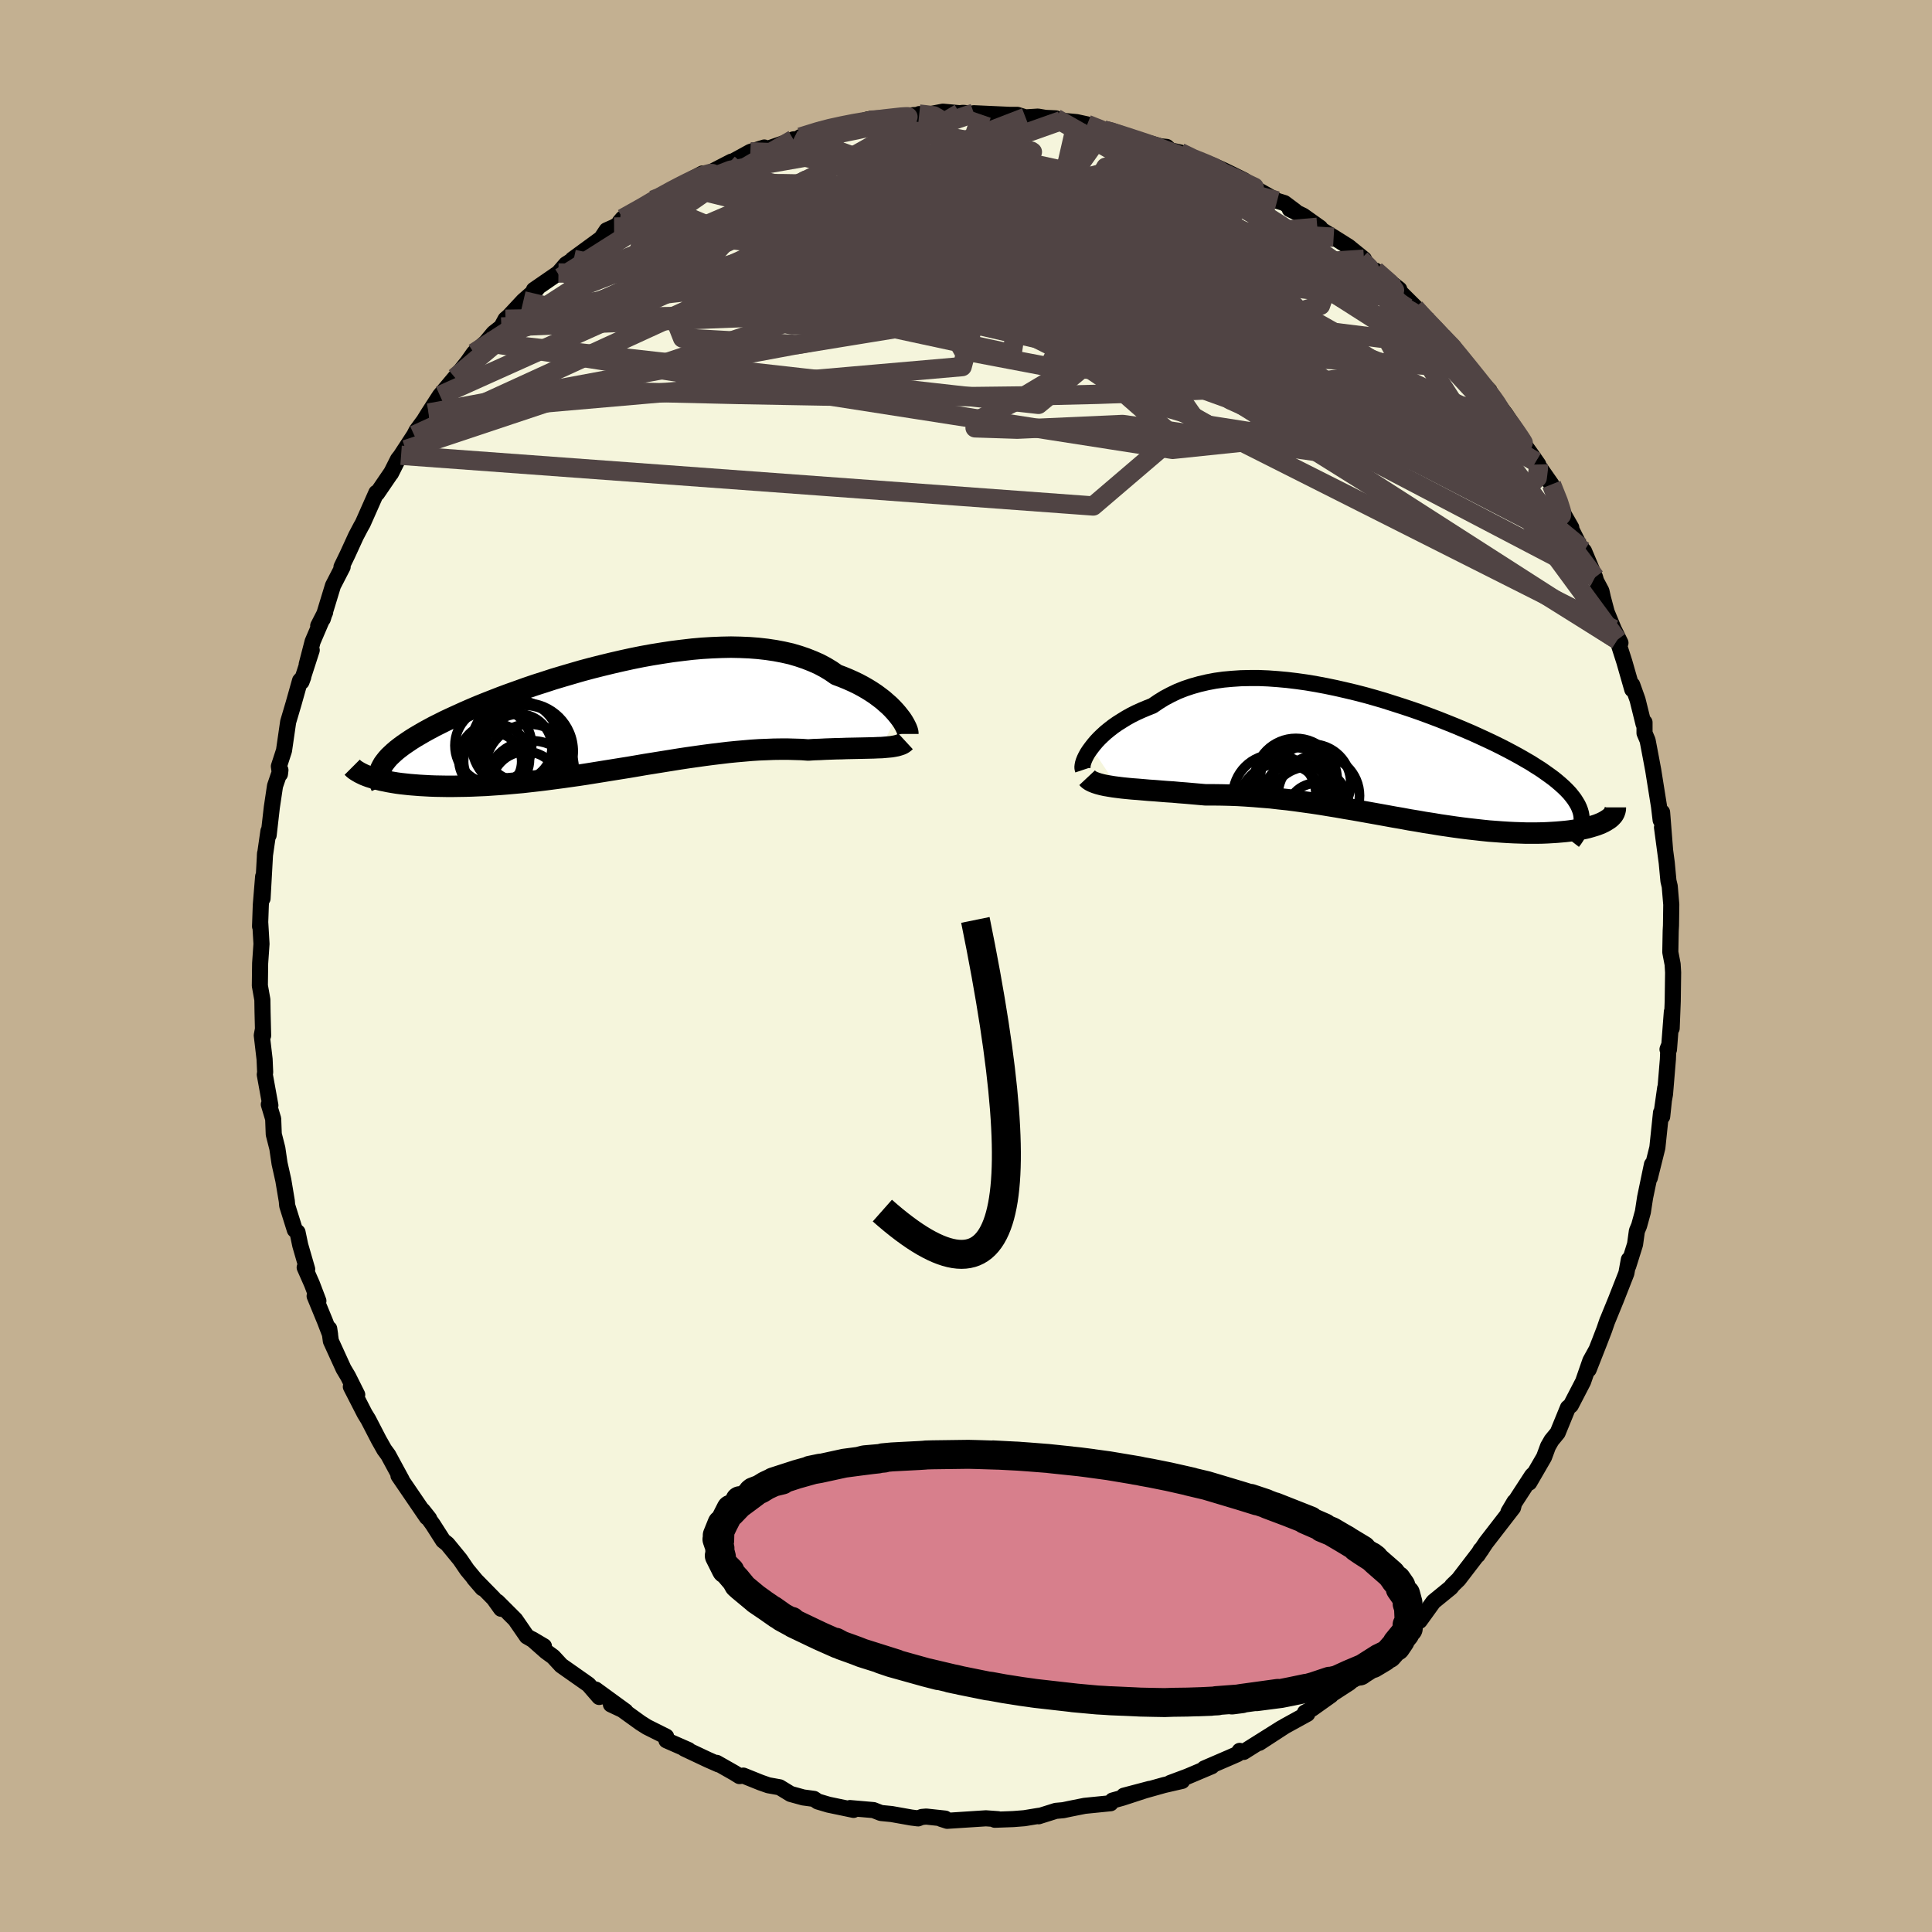 <svg viewBox="-100 -100 200 200" xmlns="http://www.w3.org/2000/svg" width="500" height="500" id="face-svg">
    <defs>
      <clipPath id="leftEyeClipPath">
        <polyline points="29.04,-0.14 28.79,-0.43 28.52,-0.72 28.23,-1.01 27.9,-1.3 27.56,-1.6 27.18,-1.89 26.79,-2.18 26.37,-2.46 25.92,-2.74 25.45,-3.01 24.96,-3.27 24.44,-3.52 23.9,-3.76 23.34,-3.99 22.75,-4.21 22.19,-4.6 21.58,-4.97 20.94,-5.31 20.26,-5.61 19.55,-5.89 18.81,-6.14 18.03,-6.37 17.23,-6.55 16.39,-6.71 15.52,-6.84 14.63,-6.94 13.72,-7.01 12.78,-7.05 11.82,-7.07 10.84,-7.05 9.85,-7.01 8.84,-6.95 7.82,-6.86 6.79,-6.74 5.75,-6.61 4.7,-6.45 3.65,-6.28 2.6,-6.09 1.56,-5.88 0.51,-5.65 -0.53,-5.41 -1.56,-5.16 -2.59,-4.9 -3.6,-4.63 -4.6,-4.34 -5.59,-4.05 -6.56,-3.76 -7.51,-3.45 -8.45,-3.15 -9.36,-2.84 -10.25,-2.52 -11.12,-2.21 -11.96,-1.9 -12.78,-1.58 -13.57,-1.27 -14.34,-0.96 -15.07,-0.65 -15.78,-0.34 -16.46,-0.03 -17.12,0.27 -17.74,0.56 -18.34,0.86 -18.9,1.14 -19.44,1.43 -19.95,1.71 -20.43,1.99 -20.89,2.26 -21.32,2.53 -21.72,2.8 -22.1,3.06 -22.45,3.32 -22.77,3.57 -23.06,3.82 -23.33,4.07 -23.58,4.31 -23.79,4.55 -23.98,4.79 -24.15,5.02 -24.28,5.25 -25.34,6.44 -25.04,6.53 -24.71,6.62 -24.36,6.71 -24,6.78 -23.62,6.86 -23.21,6.93 -22.79,7 -22.35,7.06 -21.89,7.11 -21.42,7.16 -20.92,7.2 -20.41,7.24 -19.88,7.27 -19.33,7.3 -18.77,7.32 -18.18,7.33 -17.58,7.34 -16.96,7.34 -16.32,7.33 -15.65,7.32 -14.98,7.3 -14.28,7.27 -13.57,7.24 -12.84,7.19 -12.09,7.14 -11.34,7.08 -10.56,7.01 -9.78,6.94 -8.98,6.85 -8.17,6.76 -7.35,6.66 -6.52,6.55 -5.68,6.44 -4.83,6.32 -3.98,6.2 -3.12,6.07 -2.25,5.93 -1.38,5.79 -0.51,5.65 0.36,5.51 1.24,5.37 2.12,5.22 2.99,5.07 3.87,4.93 4.74,4.79 5.61,4.65 6.48,4.51 7.34,4.38 8.19,4.26 9.04,4.14 9.88,4.03 10.71,3.93 11.54,3.83 12.35,3.75 13.15,3.68 13.95,3.61 14.73,3.56 15.5,3.53 16.25,3.5 16.99,3.49 17.72,3.49 18.43,3.51 19.13,3.53 19.81,3.58 20.42,3.54 21.02,3.52 21.6,3.49 22.17,3.47 22.73,3.45 23.27,3.44 23.8,3.42 24.31,3.41 24.81,3.4 25.29,3.39 25.75,3.38 26.19,3.37 26.61,3.36 27.02,3.34 27.4,3.33" />
      </clipPath>
      <clipPath id="rightEyeClipPath">
        <polyline points="-30.63,-1.01 -30.39,-1.32 -30.12,-1.64 -29.82,-1.96 -29.5,-2.27 -29.15,-2.59 -28.77,-2.9 -28.37,-3.21 -27.94,-3.51 -27.48,-3.8 -27.01,-4.09 -26.51,-4.37 -25.99,-4.63 -25.44,-4.88 -24.87,-5.12 -24.29,-5.35 -23.69,-5.76 -23.06,-6.15 -22.4,-6.5 -21.71,-6.83 -20.98,-7.12 -20.23,-7.37 -19.45,-7.59 -18.64,-7.78 -17.8,-7.94 -16.94,-8.06 -16.05,-8.14 -15.15,-8.2 -14.22,-8.22 -13.28,-8.22 -12.32,-8.18 -11.35,-8.11 -10.36,-8.02 -9.37,-7.9 -8.37,-7.76 -7.36,-7.59 -6.35,-7.4 -5.34,-7.19 -4.33,-6.96 -3.32,-6.72 -2.31,-6.46 -1.31,-6.18 -0.32,-5.89 0.65,-5.58 1.62,-5.27 2.58,-4.95 3.52,-4.62 4.44,-4.28 5.34,-3.94 6.22,-3.59 7.09,-3.24 7.92,-2.89 8.74,-2.54 9.53,-2.18 10.29,-1.83 11.03,-1.48 11.74,-1.13 12.42,-0.78 13.08,-0.43 13.7,-0.09 14.29,0.25 14.86,0.58 15.39,0.92 15.9,1.24 16.37,1.57 16.82,1.89 17.24,2.2 17.63,2.52 17.99,2.83 18.32,3.13 18.63,3.44 18.91,3.74 19.15,4.04 19.37,4.33 19.56,4.63 19.73,4.92 19.86,5.2 19.97,5.49 20.05,5.77 20.1,6.05 22.78,6.46 22.59,6.58 22.39,6.69 22.16,6.8 21.92,6.9 21.66,7 21.37,7.09 21.07,7.18 20.75,7.27 20.41,7.35 20.06,7.42 19.68,7.49 19.29,7.55 18.88,7.61 18.45,7.66 18.01,7.7 17.54,7.74 17.06,7.77 16.55,7.8 16.03,7.82 15.49,7.83 14.93,7.83 14.35,7.83 13.76,7.81 13.15,7.79 12.52,7.76 11.88,7.72 11.22,7.67 10.54,7.62 9.86,7.55 9.15,7.47 8.44,7.39 7.71,7.3 6.97,7.2 6.22,7.09 5.46,6.98 4.69,6.85 3.9,6.73 3.11,6.59 2.31,6.46 1.51,6.31 0.69,6.17 -0.13,6.02 -0.96,5.87 -1.8,5.72 -2.64,5.57 -3.48,5.42 -4.33,5.28 -5.18,5.13 -6.04,4.99 -6.89,4.85 -7.75,4.72 -8.62,4.6 -9.48,4.48 -10.34,4.37 -11.2,4.28 -12.06,4.18 -12.92,4.11 -13.78,4.04 -14.63,3.98 -15.48,3.93 -16.32,3.9 -17.16,3.88 -17.99,3.87 -18.82,3.87 -19.51,3.81 -20.19,3.75 -20.87,3.69 -21.53,3.64 -22.19,3.58 -22.83,3.54 -23.46,3.49 -24.07,3.44 -24.67,3.4 -25.25,3.35 -25.82,3.3 -26.37,3.26 -26.9,3.21 -27.4,3.16 -27.88,3.1" />
      </clipPath>
      <filter id="fuzzy">
        <feTurbulence id="turbulence" baseFrequency="0.05" numOctaves="3" type="noise" result="noise" />
        <feDisplacementMap in="SourceGraphic" in2="noise" scale="2" />
      </filter>
      <linearGradient id="rainbowGradient" x1="0%" y1="0%" x2="100%" y2="0%">
        <stop offset="0%" style="stop-color: [object Object]; stop-opacity: 1" />
        <stop offset="50%" style="stop-color: [object Object]; stop-opacity: 1" />
        <stop offset="100%" style="stop-color: [object Object]; stop-opacity: 1" />
      </linearGradient>
    </defs>
    <rect x="-100" y="-100" width="100%" height="100%" fill="rgb(195, 176, 145)" />
    <polyline id="faceContour" points="73.15,-0.17 73.2,0.67 73.16,3.66 73.05,6.45 73.07,4.74 72.77,8.65 72.62,8.63 72.71,8.38 72.66,9.66 72.36,13.27 72.02,15.15 72.38,12.62 72.07,15.58 71.95,15.17 71.57,18.8 70.79,21.93 71.01,20.55 70.3,23.96 70.07,25.46 69.68,26.88 69.45,27.43 69.26,28.81 68.56,31.04 68.62,30.39 68.36,31.81 67.28,34.56 66.38,36.76 66.4,36.69 66.07,37.65 65.55,39 64.46,41.77 65.21,39.82 64.63,40.87 63.88,43.03 62.61,45.48 62.31,45.73 61.25,48.32 60.61,49.1 60.25,49.73 59.84,50.84 58.31,53.48 58.82,52.54 58.6,52.75 56.15,56.52 56.78,55.46 56.63,56.07 53.83,59.69 52.96,60.99 53.28,60.44 53.36,60.41 50.99,63.5 50.32,64.15 50.31,64.19 50.18,64.35 48.39,65.81 46.96,67.79 46.67,67.86 45.64,68.89 45.2,69.77 43.47,70.71 43.36,71.15 41.26,73.05 39.5,74.31 39.7,74.2 39.28,74.47 36.46,76.3 37.78,75.5 35.84,76.88 35.09,77.28 35.33,77.42 33.02,78.69 30.36,80.42 32.7,78.87 28.74,81.36 28.33,81.25 28.11,81.58 27.22,81.97 24.67,83.07 25.44,82.84 22.91,83.91 21.14,84.57 22.37,84.36 20.5,84.79 18.22,85.43 16.34,85.89 19.03,85.18 16.18,86.11 15.17,86.39 14.97,86.67 12.28,86.94 10.73,87.25 10.07,87.39 9.3,87.46 7.52,88.02 7.56,87.97 6.04,88.22 4.89,88.31 2.98,88.38 3.32,88.32 2.06,88.23 -1.95,88.49 -2.57,88.29 -2.16,88.26 -4.12,88.05 -4.57,88.09 -4.96,88.24 -5.67,88.15 -7.7,87.79 -8.81,87.68 -9.58,87.38 -12.01,87.17 -11.64,87.36 -14.23,86.82 -15.34,86.49 -15.74,86.22 -16.85,86.07 -18.16,85.71 -19.29,85.02 -20.46,84.81 -21.26,84.53 -23.05,83.81 -23.45,83.86 -23.98,83.53 -25.81,82.49 -25.62,82.65 -26.71,82.17 -29.15,81.02 -28.73,81.16 -31.01,80.16 -31.04,79.77 -33.02,78.78 -33.7,78.35 -36.32,76.46 -36.76,76.44 -35.25,77.15 -38.34,74.9 -37.97,75.67 -39.08,74.39 -41.9,72.41 -42.73,71.51 -43.47,70.97 -44.92,69.69 -43.69,70.42 -45.46,69.4 -46.66,67.66 -48.51,65.81 -48.13,66.54 -48.89,65.48 -50.93,63.4 -50.06,64.41 -51.64,62.51 -52.37,61.44 -53.68,59.84 -54.13,59.48 -55.19,57.82 -56.24,56.36 -55.57,57.21 -55.81,57.07 -58.75,52.76 -58.41,53.2 -58.9,52.3 -59.81,50.62 -60.22,50.06 -60.79,49.05 -61.87,46.96 -62.25,46.34 -63.68,43.55 -63.02,44.38 -63.97,42.48 -64.44,41.69 -65.75,38.82 -65.92,37.55 -65.83,38.15 -66.36,36.77 -67.43,34.17 -67.04,34.67 -67.71,32.91 -68.46,31.21 -68.2,31.39 -68.92,28.9 -69.2,27.56 -69.48,27.32 -70.27,24.8 -70.31,24.33 -70.67,22.18 -71.06,20.44 -71.29,18.87 -71.66,17.42 -71.72,15.83 -72.17,14.33 -72.01,14.43 -72.59,11.24 -72.55,11 -72.61,9.65 -72.9,7.18 -72.79,6.59 -72.76,7.2 -72.82,4.78 -72.84,3.49 -73.1,2.03 -73.07,-0.28 -72.93,-2.29 -73.06,-4.48 -73.08,-4.1 -73,-6.32 -72.76,-9.26 -72.82,-8.11 -72.82,-6.99 -72.56,-11.66 -72.58,-11.41 -72.21,-13.97 -72.19,-13.55 -71.86,-16.43 -71.53,-18.64 -70.97,-20.28 -71.02,-19.87 -71.13,-20.67 -70.6,-22.3 -70.17,-25.27 -69.61,-27.16 -68.94,-29.54 -68.61,-29.9 -68.79,-29.42 -67.73,-32.7 -68.25,-31.22 -67.64,-33.58 -66.34,-36.62 -67.06,-35.22 -66.58,-35.94 -65.53,-39.38 -64.53,-41.32 -64.65,-41.31 -64.03,-42.59 -63.15,-44.51 -62.65,-45.46 -62.44,-45.83 -61.04,-48.99 -60.96,-48.93 -59.5,-51.07 -59.53,-51 -58.8,-52.45 -58.01,-53.45 -58.48,-52.87 -57.12,-54.95 -56.88,-55.42 -56.12,-56.45 -55.63,-57.24 -54.46,-59.05 -52.9,-60.91 -53.57,-60.07 -51.61,-62.51 -50.94,-63.46 -49.7,-64.56 -48.9,-65.52 -48.1,-66.15 -47.67,-66.95 -47.32,-67.25 -45.82,-68.86 -44.43,-70.08 -44.73,-69.99 -42.19,-71.74 -41.4,-72.65 -40.61,-73.15 -40.73,-73.15 -37.76,-75.32 -37.2,-76.16 -36.43,-76.5 -35.16,-77.25 -35.84,-77.03 -35.54,-77.38 -32.46,-79.05 -32.41,-79.29 -30.63,-80.15 -31.37,-79.81 -29.41,-80.74 -27.28,-82.04 -28.32,-81.49 -26.51,-82.12 -24.28,-83.27 -24.6,-83.03 -22.32,-84.28 -20.88,-84.73 -20.58,-84.58 -18.65,-85.25 -17.87,-85.57 -17.19,-85.63 -17.14,-85.81 -14.39,-86.65 -14.95,-86.6 -12.9,-87.03 -10.86,-87.34 -10.17,-87.64 -10.85,-87.4 -9.56,-87.61 -5.37,-88.09 -5.63,-87.89 -4.84,-88.19 -4.63,-88.01 -2.39,-88.44 -0.66,-88.28 -0.3,-88.32 1.61,-88.13 0.81,-88.28 4.54,-88.11 5.32,-88.11 6.16,-87.85 7.45,-87.93 8.21,-87.8 9.3,-87.75 9.86,-87.51 11.45,-87.36 12.55,-87.12 14.49,-86.46 14.27,-86.52 14.57,-86.55 16.26,-85.96 17.75,-85.54 20.15,-84.85 20.77,-84.79 21.17,-84.43 22.16,-84.22 23.26,-83.52 25.54,-82.88 26.64,-82.39 27.65,-81.9 27.87,-81.79 28.76,-81.35 29.89,-80.52 32.21,-79.21 32.96,-78.98 34.07,-78.15 33.52,-78.34 34.9,-77.67 36.66,-76.42 36.37,-76.47 38.06,-75.44 39.6,-74.47 41.2,-73.17 40.85,-73.16 42.39,-71.83 42.38,-71.99 44.85,-70.05 44.9,-69.8 46.49,-68.22 45.75,-68.73 47.45,-67.16 47.68,-66.66 48.24,-66.35 49.26,-65.15 50.5,-64.06 50.91,-63.26 51.9,-61.93 54.18,-59.57 54.18,-59.37 55.19,-57.82 55.36,-57.77 55.85,-57.13 57.14,-55.18 56.8,-55.33 58.39,-53.13 59.24,-51.92 58.97,-52.2 60.61,-49.85 61.51,-47.56 62.31,-45.86 62.66,-45.38 61.91,-46.69 63.58,-43.39 63.98,-42.95 65.12,-40.24 65.23,-39.85 65.78,-38.81 65.93,-38.13 66.33,-36.62 67.06,-34.85 67.75,-33.45 67.42,-33.77 68.15,-31.49 68.97,-28.63 68.97,-29.1 69.52,-27.56 70.14,-25.05 70.24,-25.22 70.24,-24.11 70.56,-23.35 70.9,-21.56 71.14,-20.28 71.74,-16.52 71.91,-15.1 72.06,-15.91 72.36,-12.1 72.05,-14.35 72.54,-10.69 72.71,-8.87 72.72,-8.79 72.85,-8.25 73.01,-6.36 72.98,-4.19 72.95,-3.63 72.91,-1.43 73.15,-0.17 73.2,0.67" fill="rgb(245, 245, 220)" stroke="black" stroke-width="1.667" stroke-linejoin="round" filter="url(#fuzzy)" />
    <g transform="translate(43.61 -21.59)">
      <polyline id="rightCountour" points="-30.63,-1.01 -30.39,-1.32 -30.12,-1.64 -29.82,-1.96 -29.5,-2.27 -29.15,-2.59 -28.77,-2.9 -28.37,-3.21 -27.94,-3.51 -27.48,-3.8 -27.01,-4.09 -26.51,-4.37 -25.99,-4.63 -25.44,-4.88 -24.87,-5.12 -24.29,-5.35 -23.69,-5.76 -23.06,-6.15 -22.4,-6.5 -21.71,-6.83 -20.98,-7.12 -20.23,-7.37 -19.45,-7.59 -18.64,-7.78 -17.8,-7.94 -16.94,-8.06 -16.05,-8.14 -15.15,-8.2 -14.22,-8.22 -13.28,-8.22 -12.32,-8.18 -11.35,-8.11 -10.36,-8.02 -9.37,-7.9 -8.37,-7.76 -7.36,-7.59 -6.35,-7.4 -5.34,-7.19 -4.33,-6.96 -3.32,-6.72 -2.31,-6.46 -1.31,-6.18 -0.32,-5.89 0.65,-5.58 1.62,-5.27 2.58,-4.95 3.52,-4.62 4.44,-4.28 5.34,-3.94 6.22,-3.59 7.09,-3.24 7.92,-2.89 8.74,-2.54 9.53,-2.18 10.29,-1.83 11.03,-1.48 11.74,-1.13 12.42,-0.78 13.08,-0.43 13.7,-0.09 14.29,0.25 14.86,0.58 15.39,0.92 15.9,1.24 16.37,1.57 16.82,1.89 17.24,2.2 17.63,2.52 17.99,2.83 18.32,3.13 18.63,3.44 18.91,3.74 19.15,4.04 19.37,4.33 19.56,4.63 19.73,4.92 19.86,5.2 19.97,5.49 20.05,5.77 20.1,6.05 22.78,6.46 22.59,6.58 22.39,6.69 22.16,6.8 21.92,6.9 21.66,7 21.37,7.09 21.07,7.18 20.75,7.27 20.41,7.35 20.06,7.42 19.68,7.49 19.29,7.55 18.88,7.61 18.45,7.66 18.01,7.7 17.54,7.74 17.06,7.77 16.55,7.8 16.03,7.82 15.49,7.83 14.93,7.83 14.35,7.83 13.76,7.81 13.15,7.79 12.52,7.76 11.88,7.72 11.22,7.67 10.54,7.62 9.86,7.55 9.15,7.47 8.44,7.39 7.71,7.3 6.97,7.2 6.22,7.09 5.46,6.98 4.69,6.85 3.9,6.73 3.11,6.59 2.31,6.46 1.51,6.31 0.69,6.17 -0.13,6.02 -0.96,5.87 -1.8,5.72 -2.64,5.57 -3.48,5.42 -4.33,5.28 -5.18,5.13 -6.04,4.99 -6.89,4.85 -7.75,4.72 -8.62,4.6 -9.48,4.48 -10.34,4.37 -11.2,4.28 -12.06,4.18 -12.92,4.11 -13.78,4.04 -14.63,3.98 -15.48,3.93 -16.32,3.9 -17.16,3.88 -17.99,3.87 -18.82,3.87 -19.51,3.81 -20.19,3.75 -20.87,3.69 -21.53,3.64 -22.19,3.58 -22.83,3.54 -23.46,3.49 -24.07,3.44 -24.67,3.4 -25.25,3.35 -25.82,3.3 -26.37,3.26 -26.9,3.21 -27.4,3.16 -27.88,3.1" fill="white" stroke="white" stroke-width="0" stroke-linejoin="round" filter="url(#fuzzy)" />
    </g>
    <g transform="translate(-36.15 -25.94)">
      <polyline id="leftCountour" points="29.04,-0.14 28.79,-0.43 28.52,-0.72 28.23,-1.01 27.9,-1.3 27.56,-1.6 27.18,-1.89 26.79,-2.18 26.37,-2.46 25.92,-2.74 25.45,-3.01 24.96,-3.27 24.44,-3.52 23.9,-3.76 23.34,-3.99 22.75,-4.21 22.19,-4.6 21.58,-4.97 20.94,-5.31 20.26,-5.61 19.55,-5.89 18.81,-6.14 18.03,-6.37 17.23,-6.55 16.39,-6.71 15.52,-6.84 14.63,-6.94 13.72,-7.01 12.78,-7.05 11.82,-7.07 10.84,-7.05 9.85,-7.01 8.84,-6.95 7.82,-6.86 6.79,-6.74 5.75,-6.61 4.7,-6.45 3.65,-6.28 2.6,-6.09 1.56,-5.88 0.51,-5.65 -0.53,-5.41 -1.56,-5.16 -2.59,-4.9 -3.6,-4.63 -4.6,-4.34 -5.59,-4.05 -6.56,-3.76 -7.51,-3.45 -8.45,-3.15 -9.36,-2.84 -10.25,-2.52 -11.12,-2.21 -11.96,-1.9 -12.78,-1.58 -13.57,-1.27 -14.34,-0.96 -15.07,-0.65 -15.78,-0.34 -16.46,-0.03 -17.12,0.27 -17.74,0.56 -18.34,0.86 -18.9,1.14 -19.44,1.43 -19.95,1.71 -20.43,1.99 -20.89,2.26 -21.32,2.53 -21.72,2.8 -22.1,3.06 -22.45,3.32 -22.77,3.57 -23.06,3.82 -23.33,4.07 -23.58,4.31 -23.79,4.55 -23.98,4.79 -24.15,5.02 -24.28,5.25 -25.34,6.44 -25.04,6.53 -24.71,6.62 -24.36,6.71 -24,6.78 -23.62,6.86 -23.21,6.93 -22.79,7 -22.35,7.06 -21.89,7.11 -21.42,7.16 -20.92,7.2 -20.41,7.24 -19.88,7.27 -19.33,7.3 -18.77,7.32 -18.18,7.33 -17.58,7.34 -16.96,7.34 -16.32,7.33 -15.65,7.32 -14.98,7.3 -14.28,7.27 -13.57,7.24 -12.84,7.19 -12.09,7.14 -11.34,7.08 -10.56,7.01 -9.78,6.94 -8.98,6.85 -8.17,6.76 -7.35,6.66 -6.52,6.55 -5.68,6.44 -4.83,6.32 -3.98,6.2 -3.12,6.07 -2.25,5.93 -1.38,5.79 -0.51,5.65 0.36,5.51 1.24,5.37 2.12,5.22 2.99,5.07 3.87,4.93 4.74,4.79 5.61,4.65 6.48,4.51 7.34,4.38 8.19,4.26 9.04,4.14 9.88,4.03 10.71,3.93 11.54,3.83 12.35,3.75 13.15,3.68 13.95,3.61 14.73,3.56 15.5,3.53 16.25,3.5 16.99,3.49 17.72,3.49 18.43,3.51 19.13,3.53 19.81,3.58 20.42,3.54 21.02,3.52 21.6,3.49 22.17,3.47 22.73,3.45 23.27,3.44 23.8,3.42 24.31,3.41 24.81,3.4 25.29,3.39 25.75,3.38 26.19,3.37 26.61,3.36 27.02,3.34 27.4,3.33" fill="white" stroke="white" stroke-width="0" stroke-linejoin="round" filter="url(#fuzzy)" />
    </g>
    <g transform="translate(43.61 -21.59)">
      <polyline id="rightUpper" points="-31.5,1.29 -31.54,1.17 -31.56,1.02 -31.54,0.83 -31.5,0.62 -31.43,0.39 -31.33,0.14 -31.2,-0.13 -31.04,-0.42 -30.85,-0.71 -30.63,-1.01 -30.39,-1.32 -30.12,-1.64 -29.82,-1.96 -29.5,-2.27 -29.15,-2.59 -28.77,-2.9 -28.37,-3.21 -27.94,-3.51 -27.48,-3.8 -27.01,-4.09 -26.51,-4.37 -25.99,-4.63 -25.44,-4.88 -24.87,-5.12 -24.29,-5.35 -23.69,-5.76 -23.06,-6.15 -22.4,-6.5 -21.71,-6.83 -20.98,-7.12 -20.23,-7.37 -19.45,-7.59 -18.64,-7.78 -17.8,-7.94 -16.94,-8.06 -16.05,-8.14 -15.15,-8.2 -14.22,-8.22 -13.28,-8.22 -12.32,-8.18 -11.35,-8.11 -10.36,-8.02 -9.37,-7.9 -8.37,-7.76 -7.36,-7.59 -6.35,-7.4 -5.34,-7.19 -4.33,-6.96 -3.32,-6.72 -2.31,-6.46 -1.31,-6.18 -0.32,-5.89 0.65,-5.58 1.62,-5.27 2.58,-4.95 3.52,-4.62 4.44,-4.28 5.34,-3.94 6.22,-3.59 7.09,-3.24 7.92,-2.89 8.74,-2.54 9.53,-2.18 10.29,-1.83 11.03,-1.48 11.74,-1.13 12.42,-0.78 13.08,-0.43 13.7,-0.09 14.29,0.25 14.86,0.58 15.39,0.92 15.9,1.24 16.37,1.57 16.82,1.89 17.24,2.2 17.63,2.52 17.99,2.83 18.32,3.13 18.63,3.44 18.91,3.74 19.15,4.04 19.37,4.33 19.56,4.63 19.73,4.92 19.86,5.2 19.97,5.49 20.05,5.77 20.1,6.05 20.12,6.33 20.12,6.6 20.09,6.88 20.03,7.15 19.95,7.42 19.84,7.69 19.71,7.96 19.56,8.22 19.38,8.49 19.18,8.75" fill="none" stroke="black" stroke-width="1.667" stroke-linejoin="round" filter="url(#fuzzy)" />
      <polyline id="rightLower" points="-31.07,2.1 -30.92,2.26 -30.72,2.4 -30.48,2.52 -30.2,2.63 -29.89,2.73 -29.55,2.82 -29.18,2.9 -28.77,2.97 -28.34,3.04 -27.88,3.1 -27.4,3.16 -26.9,3.21 -26.37,3.26 -25.82,3.3 -25.25,3.35 -24.67,3.4 -24.07,3.44 -23.46,3.49 -22.83,3.54 -22.19,3.58 -21.53,3.64 -20.87,3.69 -20.19,3.75 -19.51,3.81 -18.82,3.87 -17.99,3.87 -17.16,3.88 -16.32,3.9 -15.48,3.93 -14.63,3.98 -13.78,4.04 -12.92,4.11 -12.06,4.18 -11.2,4.28 -10.34,4.37 -9.48,4.48 -8.62,4.6 -7.75,4.72 -6.89,4.85 -6.04,4.99 -5.18,5.13 -4.33,5.28 -3.48,5.42 -2.64,5.57 -1.8,5.72 -0.96,5.87 -0.13,6.02 0.69,6.17 1.51,6.31 2.31,6.46 3.11,6.59 3.9,6.73 4.69,6.85 5.46,6.98 6.22,7.09 6.97,7.2 7.71,7.3 8.44,7.39 9.15,7.47 9.86,7.55 10.54,7.62 11.22,7.67 11.88,7.72 12.52,7.76 13.15,7.79 13.76,7.81 14.35,7.83 14.93,7.83 15.49,7.83 16.03,7.82 16.55,7.8 17.06,7.77 17.54,7.74 18.01,7.7 18.45,7.66 18.88,7.61 19.29,7.55 19.68,7.49 20.06,7.42 20.41,7.35 20.75,7.27 21.07,7.18 21.37,7.09 21.66,7 21.92,6.9 22.16,6.8 22.39,6.69 22.59,6.58 22.78,6.46 22.95,6.35 23.1,6.23 23.23,6.1 23.34,5.98 23.43,5.85 23.5,5.72 23.55,5.58 23.59,5.45 23.61,5.31 23.61,5.17" fill="none" stroke="black" stroke-width="2.222" stroke-linejoin="round" filter="url(#fuzzy)" />
      <circle r="4.146" cx="-8.106" cy="5.109" stroke="black" fill="none" stroke-width="1.0" filter="url(#fuzzy)" clip-path="url(#rightEyeClipPath)" /><circle r="3.262" cx="-9.871" cy="2.059" stroke="black" fill="none" stroke-width="1.0" filter="url(#fuzzy)" clip-path="url(#rightEyeClipPath)" /><circle r="3.536" cx="-9.281" cy="4.014" stroke="black" fill="none" stroke-width="1.0" filter="url(#fuzzy)" clip-path="url(#rightEyeClipPath)" /><circle r="4.308" cx="-11.676" cy="4.004" stroke="black" fill="none" stroke-width="1.0" filter="url(#fuzzy)" clip-path="url(#rightEyeClipPath)" /><circle r="4.046" cx="-7.821" cy="2.669" stroke="black" fill="none" stroke-width="1.0" filter="url(#fuzzy)" clip-path="url(#rightEyeClipPath)" /><circle r="3.036" cx="-7.336" cy="5.694" stroke="black" fill="none" stroke-width="1.0" filter="url(#fuzzy)" clip-path="url(#rightEyeClipPath)" /><circle r="4.354" cx="-9.551" cy="3.329" stroke="black" fill="none" stroke-width="1.0" filter="url(#fuzzy)" clip-path="url(#rightEyeClipPath)" /><circle r="4.222" cx="-7.096" cy="3.964" stroke="black" fill="none" stroke-width="1.0" filter="url(#fuzzy)" clip-path="url(#rightEyeClipPath)" /><circle r="4.508" cx="-10.951" cy="5.084" stroke="black" fill="none" stroke-width="1.0" filter="url(#fuzzy)" clip-path="url(#rightEyeClipPath)" /><circle r="4.28" cx="-9.461" cy="2.309" stroke="black" fill="none" stroke-width="1.0" filter="url(#fuzzy)" clip-path="url(#rightEyeClipPath)" />
      </g>
    <g transform="translate(-36.15 -25.94)">
      <polyline id="leftUpper" points="30.13,1.92 30.13,1.82 30.11,1.69 30.06,1.52 29.99,1.34 29.89,1.13 29.77,0.9 29.63,0.66 29.46,0.4 29.26,0.14 29.04,-0.14 28.79,-0.43 28.52,-0.72 28.23,-1.01 27.9,-1.3 27.56,-1.6 27.18,-1.89 26.79,-2.18 26.37,-2.46 25.92,-2.74 25.45,-3.01 24.96,-3.27 24.44,-3.52 23.9,-3.76 23.34,-3.99 22.75,-4.21 22.19,-4.6 21.58,-4.97 20.94,-5.31 20.26,-5.61 19.55,-5.89 18.81,-6.14 18.03,-6.37 17.23,-6.55 16.39,-6.71 15.52,-6.84 14.63,-6.94 13.72,-7.01 12.78,-7.05 11.82,-7.07 10.84,-7.05 9.85,-7.01 8.84,-6.95 7.82,-6.86 6.79,-6.74 5.75,-6.61 4.7,-6.45 3.65,-6.28 2.6,-6.09 1.56,-5.88 0.51,-5.65 -0.53,-5.41 -1.56,-5.16 -2.59,-4.9 -3.6,-4.63 -4.6,-4.34 -5.59,-4.05 -6.56,-3.76 -7.51,-3.45 -8.45,-3.15 -9.36,-2.84 -10.25,-2.52 -11.12,-2.21 -11.96,-1.9 -12.78,-1.58 -13.57,-1.27 -14.34,-0.96 -15.07,-0.65 -15.78,-0.34 -16.46,-0.03 -17.12,0.27 -17.74,0.56 -18.34,0.86 -18.9,1.14 -19.44,1.43 -19.95,1.71 -20.43,1.99 -20.89,2.26 -21.32,2.53 -21.72,2.8 -22.1,3.06 -22.45,3.32 -22.77,3.57 -23.06,3.82 -23.33,4.07 -23.58,4.31 -23.79,4.55 -23.98,4.79 -24.15,5.02 -24.28,5.25 -24.4,5.48 -24.49,5.7 -24.55,5.92 -24.59,6.14 -24.6,6.35 -24.6,6.57 -24.57,6.77 -24.51,6.98 -24.44,7.18 -24.35,7.39" fill="none" stroke="black" stroke-width="2.222" stroke-linejoin="round" filter="url(#fuzzy)" />
      <polyline id="leftLower" points="29.89,2.68 29.76,2.8 29.61,2.91 29.42,3 29.21,3.07 28.97,3.14 28.71,3.19 28.42,3.24 28.1,3.27 27.76,3.3 27.4,3.33 27.02,3.34 26.61,3.36 26.19,3.37 25.75,3.38 25.29,3.39 24.81,3.4 24.31,3.41 23.8,3.42 23.27,3.44 22.73,3.45 22.17,3.47 21.6,3.49 21.02,3.52 20.42,3.54 19.81,3.58 19.13,3.53 18.43,3.51 17.72,3.49 16.99,3.49 16.25,3.5 15.5,3.53 14.73,3.56 13.95,3.61 13.15,3.68 12.35,3.75 11.54,3.83 10.71,3.93 9.88,4.03 9.04,4.14 8.19,4.26 7.34,4.38 6.48,4.51 5.61,4.65 4.74,4.79 3.87,4.93 2.99,5.07 2.12,5.22 1.24,5.37 0.36,5.51 -0.51,5.65 -1.38,5.79 -2.25,5.93 -3.12,6.07 -3.98,6.2 -4.83,6.32 -5.68,6.44 -6.52,6.55 -7.35,6.66 -8.17,6.76 -8.98,6.85 -9.78,6.94 -10.56,7.01 -11.34,7.08 -12.09,7.14 -12.84,7.19 -13.57,7.24 -14.28,7.27 -14.98,7.3 -15.65,7.32 -16.32,7.33 -16.96,7.34 -17.58,7.34 -18.18,7.33 -18.77,7.32 -19.33,7.3 -19.88,7.27 -20.41,7.24 -20.92,7.2 -21.42,7.16 -21.89,7.11 -22.35,7.06 -22.79,7 -23.21,6.93 -23.62,6.86 -24,6.78 -24.36,6.71 -24.71,6.62 -25.04,6.53 -25.34,6.44 -25.63,6.35 -25.9,6.25 -26.15,6.15 -26.38,6.04 -26.6,5.93 -26.79,5.82 -26.97,5.71 -27.13,5.6 -27.27,5.48 -27.39,5.36" fill="none" stroke="black" stroke-width="2.222" stroke-linejoin="round" filter="url(#fuzzy)" />
      <circle r="4.978" cx="-9.491" cy="3.706" stroke="black" fill="none" stroke-width="1.0" filter="url(#fuzzy)" clip-path="url(#leftEyeClipPath)" /><circle r="3.662" cx="-12.696" cy="4.511" stroke="black" fill="none" stroke-width="1.0" filter="url(#fuzzy)" clip-path="url(#leftEyeClipPath)" /><circle r="3.456" cx="-10.161" cy="3.311" stroke="black" fill="none" stroke-width="1.0" filter="url(#fuzzy)" clip-path="url(#leftEyeClipPath)" /><circle r="4.834" cx="-8.831" cy="7.456" stroke="black" fill="none" stroke-width="1.0" filter="url(#fuzzy)" clip-path="url(#leftEyeClipPath)" /><circle r="4.418" cx="-9.486" cy="3.371" stroke="black" fill="none" stroke-width="1.0" filter="url(#fuzzy)" clip-path="url(#leftEyeClipPath)" /><circle r="3.974" cx="-12.781" cy="3.111" stroke="black" fill="none" stroke-width="1.0" filter="url(#fuzzy)" clip-path="url(#leftEyeClipPath)" /><circle r="3.01" cx="-12.851" cy="4.766" stroke="black" fill="none" stroke-width="1.0" filter="url(#fuzzy)" clip-path="url(#leftEyeClipPath)" /><circle r="3.574" cx="-9.431" cy="7.321" stroke="black" fill="none" stroke-width="1.0" filter="url(#fuzzy)" clip-path="url(#leftEyeClipPath)" /><circle r="4.562" cx="-10.451" cy="2.986" stroke="black" fill="none" stroke-width="1.0" filter="url(#fuzzy)" clip-path="url(#leftEyeClipPath)" /><circle r="4.602" cx="-9.021" cy="5.511" stroke="black" fill="none" stroke-width="1.0" filter="url(#fuzzy)" clip-path="url(#leftEyeClipPath)" />
    </g>
    <g id="hairs">
      <polyline points="46.49,-68.22 46.46,-68.12 46.94,-67.58 47.47,-66.99 47.98,-66.41 48.45,-65.82 48.84,-65.25 49.11,-64.73 49.22,-64.32 49.11,-64.07 48.73,-64.05 48.05,-64.26 47.06,-64.72 45.75,-65.42 44.14,-66.34 42.23,-67.48 40,-68.84 37.43,-70.45 34.46,-72.33 31.03,-74.52 27.15,-77.02 22.93,-79.87 18.62,-83.04" fill="none" stroke="rgb(80, 68, 68)" stroke-width="2" stroke-linejoin="round" filter="url(#fuzzy)" /><polyline points="59.24,-51.92 59.25,-51.5 59.13,-50.53 58.36,-49.79 56.79,-49.62 54.4,-50.02 51.24,-50.85 47.32,-52 42.61,-53.46 37.04,-55.27 30.52,-57.52 23.01,-60.23 14.51,-63.41 5.02,-67.04 -5.37,-71.16 -16.66,-75.82" fill="none" stroke="rgb(80, 68, 68)" stroke-width="2" stroke-linejoin="round" filter="url(#fuzzy)" /><polyline points="47.45,-67.16 47.67,-66.69 47.82,-66.1 47.8,-65.37 47.51,-64.56 46.88,-63.7 45.85,-62.87 44.36,-62.1 42.36,-61.46 39.82,-60.94 36.75,-60.53 33.15,-60.19 29.03,-59.89 24.4,-59.62 19.27,-59.38 13.61,-59.18 7.42,-59.03 0.67,-58.95 -6.69,-58.93 -14.72,-59 -23.48,-59.16 -32.94,-59.38 -42.95,-59.72" fill="none" stroke="rgb(80, 68, 68)" stroke-width="2" stroke-linejoin="round" filter="url(#fuzzy)" /><polyline points="60.61,-49.85 61.32,-48.07 61.63,-47.1 61.64,-46.67 61.45,-46.46 61.11,-46.34 60.58,-46.36 59.77,-46.63 58.62,-47.24 57.09,-48.22 55.19,-49.58 52.91,-51.3 50.25,-53.41 47.18,-55.92 43.63,-58.87 39.59,-62.27 35.06,-66.17 30.12,-70.56 24.85,-75.46 19.2,-80.9" fill="none" stroke="rgb(80, 68, 68)" stroke-width="2" stroke-linejoin="round" filter="url(#fuzzy)" /><polyline points="-10.17,-87.64 -10.06,-87.55 -9.02,-87.6 -7.96,-87.62 -7.27,-87.56 -6.97,-87.4 -6.97,-87.13 -7.23,-86.75 -7.77,-86.25 -8.64,-85.61 -9.91,-84.82 -11.62,-83.86 -13.81,-82.71 -16.52,-81.36 -19.81,-79.82 -23.71,-78.09 -28.28,-76.13 -33.5,-73.95 -39.31,-71.56" fill="none" stroke="rgb(80, 68, 68)" stroke-width="2" stroke-linejoin="round" filter="url(#fuzzy)" /><polyline points="-17.14,-85.81 -15.36,-86.36 -14.08,-86.7 -12.8,-86.98 -11.58,-87.22 -10.45,-87.41 -9.39,-87.57 -8.38,-87.7 -7.47,-87.8 -6.74,-87.88 -6.25,-87.91 -6.01,-87.91 -6.02,-87.86 -6.32,-87.75 -6.96,-87.57 -7.98,-87.31 -9.38,-86.99 -11.14,-86.6 -13.23,-86.17 -15.7,-85.73" fill="none" stroke="rgb(80, 68, 68)" stroke-width="2" stroke-linejoin="round" filter="url(#fuzzy)" /><polyline points="49.26,-65.15 50.25,-64.13 51.18,-63 52.17,-61.78 53.1,-60.62 53.88,-59.64 54.48,-58.85 54.91,-58.24 55.21,-57.76 55.4,-57.39 55.47,-57.14 55.43,-57.02 55.25,-57.06 54.91,-57.28 54.37,-57.72 53.59,-58.45 52.52,-59.54 51.12,-61.05 49.39,-62.97 47.39,-65.24 45.17,-67.82 42.72,-70.78" fill="none" stroke="rgb(80, 68, 68)" stroke-width="2" stroke-linejoin="round" filter="url(#fuzzy)" /><polyline points="40.85,-73.16 41.72,-72.29 41.92,-71.67 41.53,-71.11 40.42,-70.68 38.55,-70.42 35.91,-70.33 32.52,-70.38 28.39,-70.56 23.49,-70.85 17.79,-71.25 11.25,-71.75 3.78,-72.35 -4.7,-73.06 -14.21,-73.95 -24.55,-75.23" fill="none" stroke="rgb(80, 68, 68)" stroke-width="2" stroke-linejoin="round" filter="url(#fuzzy)" /><polyline points="-35.54,-77.38 -33.47,-78.54 -32.27,-79.25 -31.34,-79.77 -30.47,-80.25 -29.61,-80.7 -28.8,-81.11 -28.05,-81.47 -27.4,-81.75 -26.86,-81.94 -26.47,-82.04 -26.26,-82.03 -26.27,-81.87 -26.56,-81.53 -27.19,-81 -28.18,-80.25 -29.54,-79.29 -31.26,-78.14 -33.35,-76.77 -35.82,-75.17 -38.72,-73.33 -41.98,-71.27" fill="none" stroke="rgb(80, 68, 68)" stroke-width="2" stroke-linejoin="round" filter="url(#fuzzy)" /><polyline points="-30.63,-80.15 -30.28,-80.19 -28.77,-80.54 -26.81,-80.81 -24.53,-80.95 -21.92,-81 -18.99,-80.99 -15.78,-80.93 -12.34,-80.78 -8.73,-80.55 -4.97,-80.21 -1.09,-79.78 2.9,-79.27 6.98,-78.7 11.16,-78.09 15.42,-77.45 19.72,-76.82 24,-76.2 28.22,-75.58 32.37,-74.93 36.55,-74.18" fill="none" stroke="rgb(80, 68, 68)" stroke-width="2" stroke-linejoin="round" filter="url(#fuzzy)" /><polyline points="47.68,-66.66 48.41,-66.03 49.36,-65.01 50.39,-63.81 51.47,-62.48 52.57,-61.1 53.61,-59.77 54.55,-58.55 55.34,-57.5 56,-56.61 56.54,-55.87 56.98,-55.24 57.32,-54.74 57.56,-54.37 57.68,-54.17 57.66,-54.15 57.48,-54.34 57.09,-54.82 56.41,-55.69 55.37,-57.08 53.91,-59.05 52.18,-61.48" fill="none" stroke="rgb(80, 68, 68)" stroke-width="2" stroke-linejoin="round" filter="url(#fuzzy)" /><polyline points="22.16,-84.22 23.46,-83.59 24.75,-83.07 25.7,-82.65 26.33,-82.29 26.72,-81.96 26.95,-81.63 27.01,-81.3 26.83,-81.02 26.35,-80.82 25.53,-80.7 24.35,-80.68 22.81,-80.74 20.92,-80.86 18.66,-81.04 16.01,-81.3 12.95,-81.64 9.43,-82.09 5.4,-82.66 0.78,-83.35 -4.42,-84.15 -10.19,-85.02" fill="none" stroke="rgb(80, 68, 68)" stroke-width="2" stroke-linejoin="round" filter="url(#fuzzy)" /><polyline points="42.38,-71.99 43.87,-70.68 44.36,-69.97 44.24,-69.57 43.63,-69.4 42.58,-69.4 41.1,-69.58 39.16,-69.9 36.72,-70.38 33.71,-71.02 30.1,-71.85 25.86,-72.91 20.92,-74.26 15.2,-75.94 8.59,-77.98 1.08,-80.39 -7.32,-83.08" fill="none" stroke="rgb(80, 68, 68)" stroke-width="2" stroke-linejoin="round" filter="url(#fuzzy)" /><polyline points="14.27,-86.52 14.95,-86.35 16.01,-85.98 17.04,-85.57 17.79,-85.18 18.18,-84.8 18.26,-84.41 18.05,-84 17.58,-83.55 16.82,-83.08 15.7,-82.59 14.21,-82.09 12.31,-81.57 10.02,-81.03 7.33,-80.46 4.2,-79.86 0.61,-79.25 -3.49,-78.65 -8.08,-78.07 -13.11,-77.51 -18.54,-77.01 -24.42,-76.52 -30.84,-75.99" fill="none" stroke="rgb(80, 68, 68)" stroke-width="2" stroke-linejoin="round" filter="url(#fuzzy)" /><polyline points="14.27,-86.52 15.11,-86.27 16.67,-85.64 18.54,-84.81 20.46,-83.89 22.37,-82.88 24.28,-81.79 26.27,-80.61 28.34,-79.35 30.45,-78.04 32.57,-76.69 34.64,-75.33 36.63,-73.98 38.55,-72.66 40.37,-71.41 42.05,-70.28 43.52,-69.32 44.75,-68.56 45.74,-67.98 46.52,-67.52 47.15,-67.13" fill="none" stroke="rgb(80, 68, 68)" stroke-width="2" stroke-linejoin="round" filter="url(#fuzzy)" /><polyline points="12.55,-87.12 13.94,-86.57 15.19,-85.94 16.88,-85.06 19.09,-83.88 21.7,-82.48 24.51,-80.91 27.38,-79.25 30.23,-77.54 33.05,-75.82 35.84,-74.13 38.58,-72.51 41.18,-70.96 43.55,-69.52 45.65,-68.15" fill="none" stroke="rgb(80, 68, 68)" stroke-width="2" stroke-linejoin="round" filter="url(#fuzzy)" /><polyline points="-4.84,-88.19 -4.19,-88.12 -3.35,-88.01 -2.88,-87.74 -2.92,-87.27 -3.45,-86.62 -4.46,-85.75 -5.99,-84.67 -8.1,-83.35 -10.88,-81.77 -14.38,-79.94 -18.6,-77.85 -23.56,-75.48 -29.28,-72.8 -35.84,-69.76 -43.29,-66.33" fill="none" stroke="rgb(80, 68, 68)" stroke-width="2" stroke-linejoin="round" filter="url(#fuzzy)" /><polyline points="14.27,-86.52 15.07,-86.32 16.49,-85.87 18.11,-85.34 19.7,-84.8 21.16,-84.27 22.52,-83.75 23.83,-83.22 25.12,-82.69 26.34,-82.18 27.44,-81.71 28.37,-81.31 29.07,-80.99 29.55,-80.76 29.81,-80.64 29.83,-80.63 29.59,-80.74 29.03,-81.01 28.07,-81.46 26.61,-82.11 24.59,-83.01" fill="none" stroke="rgb(80, 68, 68)" stroke-width="2" stroke-linejoin="round" filter="url(#fuzzy)" /><polyline points="46.49,-68.22 46.49,-68.09 47.08,-67.44 47.79,-66.7 48.53,-65.92 49.28,-65.12 50.01,-64.3 50.69,-63.51 51.27,-62.8 51.69,-62.24 51.91,-61.91 51.88,-61.85 51.59,-62.07 51.02,-62.58 50.17,-63.36 49.04,-64.43 47.65,-65.8 45.96,-67.51 43.93,-69.63 41.38,-72.24" fill="none" stroke="rgb(80, 68, 68)" stroke-width="2" stroke-linejoin="round" filter="url(#fuzzy)" /><polyline points="67.42,-33.77 25.46,-60.01 25.91,-66.82 29.41,-68.16 30.38,-66.45 30.08,-62.6 30.39,-58.16 32.27,-54.85 35.08,-53.88 36.98,-55.71 36.24,-59.89 32.4,-65.18 26.29,-69.95 19.29,-72.85 12.51,-73.29 6.48,-71.57 1.52,-68.71 -1.49,-65.85 -0.29,-63.71 7.97,-62.14 21.94,-61.04 25.47,-64.16 -17.87,-85.57" fill="none" stroke="rgb(80, 68, 68)" stroke-width="2" stroke-linejoin="round" filter="url(#fuzzy)" /><polyline points="-49.7,-64.56 21.39,-53.48 42.72,-55.7 45.21,-61.97 42.43,-67.07 37.97,-69.72 30.75,-70.61 19.52,-70.62 5.53,-70.26 -7.25,-69.75 -14.02,-69.2 -11.84,-68.53 -1.36,-67.47 13.05,-65.88 24.77,-64.12 26.89,-63.41 14.03,-65.66 -12.51,-72.4 -24.6,-83.03" fill="none" stroke="rgb(80, 68, 68)" stroke-width="2" stroke-linejoin="round" filter="url(#fuzzy)" /><polyline points="9.86,-87.51 -17.62,-77.78 -22.49,-72.52 -22.48,-71.29 -23.37,-70.98 -23.84,-70.09 -22.97,-68.58 -21.68,-67.22 -21.05,-66.82 -20.97,-67.74 -20.3,-69.72 -18.04,-72.07 -14.48,-74.07 -11.07,-75.27 -9.36,-75.63 -9.57,-75.43 -9.96,-74.94 -7.69,-74.19 -0.55,-72.87 11.23,-70.45 24.42,-66.69 33.43,-62.56 29.69,-62.54 -10.17,-87.64" fill="none" stroke="rgb(80, 68, 68)" stroke-width="2" stroke-linejoin="round" filter="url(#fuzzy)" /><polyline points="27.87,-81.79 26.47,-62.35 18.01,-61.18 20.94,-65.03 25.3,-68.86 24.94,-71.58 20.63,-73.56 16.15,-75.14 14.14,-76.15 14.43,-76.3 15.03,-75.97 14.34,-76.15 11.41,-77.61 3.51,-79.29 -15.64,-76.49 -54.46,-59.05" fill="none" stroke="rgb(80, 68, 68)" stroke-width="2" stroke-linejoin="round" filter="url(#fuzzy)" /><polyline points="-58.01,-53.45 -14.38,-68.01 4.89,-67.69 20.35,-66.3 31.22,-66.78 36.7,-68.39 37.41,-70.47 34.76,-72.58 30.27,-74.04 24.81,-74.03 18.36,-72.28 11.45,-69.56 8.01,-67.15 16.09,-64.9 39.41,-60.2 55.85,-57.13" fill="none" stroke="rgb(80, 68, 68)" stroke-width="2" stroke-linejoin="round" filter="url(#fuzzy)" /><polyline points="44.9,-69.8 40.83,-69.94 31.3,-75.08 27.28,-76.64 25.01,-75.95 19.5,-75.45 9.85,-75.82 -1.15,-76.58 -9.54,-77.23 -12.42,-77.58 -9.21,-77.48 -1.87,-76.66 5.51,-75.1 7.84,-73.46 1.12,-72.85 -12.7,-74.14 -19.24,-78.04 6.16,-87.85" fill="none" stroke="rgb(80, 68, 68)" stroke-width="2" stroke-linejoin="round" filter="url(#fuzzy)" /><polyline points="67.42,-33.77 37.27,-53.11 16.21,-56.06 5.3,-55.57 0.94,-55.71 1.55,-56.67 5,-58.38 9.07,-60.81 12.24,-63.68 13.79,-66.52 13.7,-68.92 12.42,-70.81 10.58,-72.32 8.58,-73.62 6.44,-74.75 3.99,-75.66 1.27,-76.33 -1.09,-76.97 -2.07,-77.95 -1.07,-79.43 0.96,-81.09 2.14,-81.94 3.76,-80.63 16.39,-74.65 56.8,-55.33" fill="none" stroke="rgb(80, 68, 68)" stroke-width="2" stroke-linejoin="round" filter="url(#fuzzy)" /><polyline points="40.85,-73.16 56.55,-48.83 52.17,-49.46 35.82,-57.44 17.45,-64.34 4.93,-68.25 1.22,-69.97 5.18,-70.36 13.88,-69.63 24.26,-67.86 33.78,-65.49 40.72,-63.29 44.19,-61.97 44.09,-61.85 40.85,-62.84 35.21,-64.5 28.44,-66.14 22.65,-66.93 20.87,-66.04 25.66,-63.25 36.3,-59.67 47.18,-57.55 53.3,-55.97 65.12,-40.24" fill="none" stroke="rgb(80, 68, 68)" stroke-width="2" stroke-linejoin="round" filter="url(#fuzzy)" /><polyline points="63.58,-43.39 40.75,-62.26 31.09,-68.33 34.89,-66.5 40.34,-63.99 40.27,-64.06 33.04,-66.18 20.44,-68.59 6.31,-70.38 -4.77,-71.97 -9.15,-74.11 -5.79,-76.76 3.37,-78.87 14.28,-79.46 21.91,-79.12 20.75,-80.01 6.17,-83.2 -22.32,-84.28" fill="none" stroke="rgb(80, 68, 68)" stroke-width="2" stroke-linejoin="round" filter="url(#fuzzy)" /><polyline points="9.3,-87.75 20.57,-81.32 28.16,-74.85 28.12,-71 22.87,-68.94 16.3,-67.51 11.49,-66.21 9.43,-65.48 9.5,-66.05 10.52,-68.11 11.48,-71.04 11.58,-73.82 10.27,-75.62 7.5,-76.12 4.19,-75.45 2.18,-73.9 3.32,-71.62 8.09,-68.55 15,-64.58 21.25,-60.14 23.43,-57.02 17.14,-58.87 1.98,-69.16 14.27,-86.52" fill="none" stroke="rgb(80, 68, 68)" stroke-width="2" stroke-linejoin="round" filter="url(#fuzzy)" /><polyline points="38.06,-75.44 1.04,-77.66 -2.02,-74.95 4.6,-72.79 10.91,-71.23 13.5,-69.57 11.51,-67.92 6.34,-66.71 0.49,-66.24 -4.02,-66.56 -6.31,-67.5 -6.18,-68.73 -3.64,-69.96 0.86,-71.1 5.92,-72.32 9.28,-73.85 8.98,-75.78 4.85,-77.89 -0.95,-79.86 -4.85,-81.51 -3.78,-82.64 3.62,-81.88 19.51,-74.87 58.97,-52.2" fill="none" stroke="rgb(80, 68, 68)" stroke-width="2" stroke-linejoin="round" filter="url(#fuzzy)" /><polyline points="-10.85,-87.4 6.87,-84.27 6.74,-84.36 5.29,-82.77 4.5,-79.3 3.35,-75.79 0.95,-73.64 -1.8,-72.73 -2.77,-71.92 -0.39,-70.2 5.01,-67.49 11.37,-64.61 16.38,-62.68 18.8,-62.39 18.81,-63.62 17.26,-65.58 14.89,-67.42 12.28,-68.93 10.62,-70.78 11.79,-73.62 16.62,-76.11 25.92,-72.79 58.97,-52.2" fill="none" stroke="rgb(80, 68, 68)" stroke-width="2" stroke-linejoin="round" filter="url(#fuzzy)" /><polyline points="-45.82,-68.86 -43.17,-68.24 -26.44,-70.09 -3.06,-67.32 17.77,-62.56 30.55,-59.46 35.71,-58.94 36.89,-59.77 37.5,-60.31 39.29,-59.71 42.56,-57.97 46.74,-55.6 50.83,-53.25 53.54,-51.62 53.43,-51.64 49.27,-54.58 41.11,-61.22 32.91,-69.42 34.86,-71.72 54.18,-59.37" fill="none" stroke="rgb(80, 68, 68)" stroke-width="2" stroke-linejoin="round" filter="url(#fuzzy)" /><polyline points="-29.41,-80.74 17.94,-69.12 28.22,-66.05 19.61,-70.32 5.96,-74.89 -4.6,-77.16 -8.47,-77.45 -6.12,-76.88 -0.57,-76.45 4.92,-76.7 8.61,-77.67 10.43,-78.99 10.96,-80.24 10.49,-81.16 8.91,-81.6 5.9,-81.29 1.01,-79.83 -6.06,-77.34 -13.54,-75.36 -17.9,-76.59 -36.43,-76.5" fill="none" stroke="rgb(80, 68, 68)" stroke-width="2" stroke-linejoin="round" filter="url(#fuzzy)" /><polyline points="-14.39,-86.65 -8.8,-73.98 5.08,-71.63 10.06,-74.92 11.86,-77.49 13.01,-77.48 12.8,-75.62 11.41,-72.98 10.63,-70.3 11.81,-68.06 14.04,-66.77 14.51,-66.74 10.62,-67.73 1.8,-68.93 -10.21,-69.38 -22.18,-68.57 -30.05,-66.8 -29.34,-65 -17.47,-64.33 -2.85,-66.71 -32.46,-79.05" fill="none" stroke="rgb(80, 68, 68)" stroke-width="2" stroke-linejoin="round" filter="url(#fuzzy)" /><polyline points="63.58,-43.39 23.01,-64.36 21.06,-70.92 20.71,-73.69 18,-74.23 15.27,-72.26 14.68,-68.07 16.75,-62.96 20.61,-58.57 25.06,-55.99 29.33,-55.32 32.91,-56.01 34.73,-57.54 32.97,-59.87 25.96,-63.27 13.76,-67.7 -0.74,-72.3 -12.24,-75.57 -15.7,-76.11 -10.68,-73 -8.82,-65.94 -55.63,-57.24" fill="none" stroke="rgb(80, 68, 68)" stroke-width="2" stroke-linejoin="round" filter="url(#fuzzy)" /><polyline points="-52.9,-60.91 -47.47,-65.49 -36.66,-69.31 -23.39,-72.86 -13,-75.55 -6.1,-77.01 -0.73,-77.38 4.62,-77.12 9.97,-76.74 14.52,-76.42 17.81,-75.89 20.43,-74.49 23.74,-71.61 28.84,-67.18 35.48,-61.89 41.83,-57.11 45.22,-54.36 43.63,-54.77 37.07,-58.45 28.04,-63.9 20.57,-67.7 16.61,-65.66 7.5,-58.14 -49.7,-64.56" fill="none" stroke="rgb(80, 68, 68)" stroke-width="2" stroke-linejoin="round" filter="url(#fuzzy)" /><polyline points="41.2,-73.17 -14.71,-69.49 -28.66,-69.44 -20.78,-71.29 -6.06,-72.06 5.41,-70.6 10.03,-67.57 9.75,-64.44 8.81,-62.48 10.44,-62.26 15.2,-63.53 21.58,-65.51 27.53,-67.37 31.61,-68.57 33.13,-69.05 31.59,-69.15 26.24,-69.33 16.4,-69.87 2.41,-70.66 -13.38,-71.33 -26.9,-71.86 -34.13,-72.91 -33.42,-75.67 -26.15,-80.74 -17.87,-85.57" fill="none" stroke="rgb(80, 68, 68)" stroke-width="2" stroke-linejoin="round" filter="url(#fuzzy)" /><polyline points="1.61,-88.13 -3.71,-72.65 14.5,-65.12 20.66,-64.29 17.09,-66.98 11.86,-70.37 7.98,-73.32 4.77,-75.71 1.57,-77.46 -0.84,-78.33 -1.39,-78.15 -0.22,-77.11 1.06,-75.66 0.67,-74.2 -1.38,-72.95 -2.43,-72 1.37,-71.61 10.9,-71.9 19.72,-72.25 12.92,-72.02 -35.84,-77.03" fill="none" stroke="rgb(80, 68, 68)" stroke-width="2" stroke-linejoin="round" filter="url(#fuzzy)" /><polyline points="-48.1,-66.15 5.16,-68.22 14.45,-72.61 12.8,-74.43 9.8,-75.57 7.68,-77.22 6.43,-79.03 5.53,-80.25 4.13,-80.53 1.46,-80 -2.32,-79.11 -5.8,-78.35 -7.16,-78.15 -5.67,-78.58 -2.56,-79.21 0.18,-79.06 2.2,-77.25 5.82,-73.94 11.52,-71.08 6.6,-71.1 -42.19,-71.74" fill="none" stroke="rgb(80, 68, 68)" stroke-width="2" stroke-linejoin="round" filter="url(#fuzzy)" /><polyline points="63.98,-42.95 40.38,-57.74 26.91,-65.71 29.35,-66.78 35.84,-65.57 38.6,-65.31 35.84,-66.87 29.68,-69.53 23.64,-72.18 20.38,-74.05 20.56,-75.02 23.02,-75.4 25.79,-75.61 27.19,-75.85 26.33,-76 22.97,-75.87 17.21,-75.32 9.54,-74.52 1.38,-73.88 -4.47,-73.96 -4.74,-75.33 1.36,-78.28 9.63,-82.3 13.97,-85.59 14.49,-86.46" fill="none" stroke="rgb(80, 68, 68)" stroke-width="2" stroke-linejoin="round" filter="url(#fuzzy)" /><polyline points="-50.94,-63.46 -41,-69.89 -28.22,-74.87 -20.69,-78.01 -19.2,-78.61 -18.33,-76.92 -13.01,-73.69 -2.15,-69.88 11.3,-66.66 22.66,-65.07 28.16,-65.62 26.49,-68.07 18.91,-71.59 8.37,-75.2 -1.42,-78.1 -6.85,-79.59 -5.51,-78.88 1.28,-74.89 1.44,-67.76 -47.67,-66.95" fill="none" stroke="rgb(80, 68, 68)" stroke-width="2" stroke-linejoin="round" filter="url(#fuzzy)" /><polyline points="11.45,-87.36 10.2,-81.91 -7.99,-77.28 -20.13,-73.14 -23.2,-71.07 -21.63,-70.92 -19.55,-71.67 -18.5,-72.5 -18.31,-72.94 -18.37,-72.79 -18.14,-71.98 -16.83,-70.59 -13.24,-68.85 -6.46,-67.2 2.95,-66.47 11.93,-67.79 15.29,-71.94 8.17,-77.84 -8.36,-82.61 -17.14,-85.81" fill="none" stroke="rgb(80, 68, 68)" stroke-width="2" stroke-linejoin="round" filter="url(#fuzzy)" /><polyline points="65.12,-40.24 18.55,-64.61 -0.12,-67.32 -9.85,-66.4 -18.06,-66.37 -23.84,-67.5 -26.57,-69.19 -27.27,-71 -26.83,-72.82 -25.1,-74.77 -21.65,-76.8 -16.78,-78.53 -11.75,-79.38 -7.88,-78.87 -5.32,-76.89 -2.49,-73.61 3.03,-69.04 12.36,-62.83 21.55,-54.78 13.17,-47.62 -58.48,-52.87" fill="none" stroke="rgb(80, 68, 68)" stroke-width="2" stroke-linejoin="round" filter="url(#fuzzy)" /><polyline points="0.81,-88.28 -7.17,-85.54 -3.62,-82.07 3.1,-79.11 7.78,-76.63 10.48,-74.85 11.8,-73.9 12.21,-73.36 12.77,-72.61 14.41,-71.33 16.7,-69.65 18.1,-67.88 17.63,-66.4 16.1,-65.85 14.76,-67.27 12.39,-71.08 3.91,-74.98 -17.87,-72.92 -57.12,-54.95" fill="none" stroke="rgb(80, 68, 68)" stroke-width="2" stroke-linejoin="round" filter="url(#fuzzy)" /><polyline points="21.17,-84.43 31.29,-72.37 24.81,-73.99 19.39,-75.62 19.41,-73.74 24.78,-68.3 31.62,-61.64 35.34,-56.81 33.69,-55.75 27.4,-58.58 18.84,-64.06 10.68,-70.24 5.47,-74.97 5.18,-76.41 9.56,-74.08 14.54,-70.04 17.67,-68.12 50.5,-64.06" fill="none" stroke="rgb(80, 68, 68)" stroke-width="2" stroke-linejoin="round" filter="url(#fuzzy)" /><polyline points="-0.66,-88.28 -10.08,-82.71 -6.74,-77.22 2.97,-75.62 11.95,-75.91 18.36,-76.03 22.82,-75.29 26.13,-74.21 28.26,-73.76 28.44,-74.49 25.94,-76.16 20.97,-77.93 15.34,-78.87 12.82,-78.16 18.09,-74.79 33.01,-67.43 52.05,-54.69 67.42,-33.77" fill="none" stroke="rgb(80, 68, 68)" stroke-width="2" stroke-linejoin="round" filter="url(#fuzzy)" /><polyline points="57.14,-55.18 4.45,-68.41 -9.49,-76.16 -14.91,-79.89 -16.64,-81.32 -15.86,-81.18 -13.86,-79.97 -12.15,-78.33 -11.64,-76.93 -11.89,-76.2 -11.33,-76.13 -8.27,-76.27 -2.09,-76.04 6.13,-75.12 13.73,-73.75 17.58,-72.7 15.62,-72.73 8.49,-74.13 0.1,-76.4 -3.75,-78.7 1.18,-80.33 13.4,-81.08 25.01,-81.1 32.21,-79.21" fill="none" stroke="rgb(80, 68, 68)" stroke-width="2" stroke-linejoin="round" filter="url(#fuzzy)" /><polyline points="-55.63,-57.24 -0.4,-62.05 2.32,-72.28 -3.21,-76.54 -6,-75.1 -5.45,-72.09 -4.2,-70.76 -4.37,-71.68 -6.25,-73.69 -8.75,-75.73 -10.65,-77.82 -11.5,-80.33 -12.61,-82.78 -16.64,-83.73 -24.36,-82.38 -32.41,-79.29" fill="none" stroke="rgb(80, 68, 68)" stroke-width="2" stroke-linejoin="round" filter="url(#fuzzy)" /><polyline points="51.9,-61.93 16.86,-64.02 23.53,-63.04 34.39,-61.43 41.81,-58.84 43.09,-56.89 38.05,-57.14 29.15,-59.94 19.78,-64.43 12.06,-69.23 5.83,-73.21 -0.31,-76 -7.22,-77.9 -14.19,-79.37 -19.44,-80.59 -21.41,-81.35 -19.43,-80.89 -12.33,-77.11 7.2,-65.01 67.06,-34.85" fill="none" stroke="rgb(80, 68, 68)" stroke-width="2" stroke-linejoin="round" filter="url(#fuzzy)" /><polyline points="44.85,-70.05 12.4,-74.09 9.06,-75.11 8.97,-76.32 8.73,-77.1 9.31,-76.85 12,-75.69 16.69,-74.2 21.98,-72.93 26.29,-72.09 28.64,-71.54 28.8,-70.99 27.11,-70.27 24.35,-69.43 21.53,-68.74 19.6,-68.57 18.79,-69.21 18.09,-70.8 15.68,-73.15 10.89,-75.32 6.23,-75.16 5.82,-70.37 4.77,-63.37 -40.61,-73.15" fill="none" stroke="rgb(80, 68, 68)" stroke-width="2" stroke-linejoin="round" filter="url(#fuzzy)" /><polyline points="20.15,-84.85 19.35,-83.9 14.47,-82.69 13.42,-80.89 16.01,-78.36 17.96,-75.63 16.9,-73.3 13.61,-71.54 10.47,-70.23 9.39,-69.18 10.88,-68.27 14.32,-67.42 18.83,-66.57 23.74,-65.74 28.22,-65.2 30.52,-65.59 27.98,-67.72 18.87,-71.66 4.79,-75.57 -7.97,-76.11 -7.66,-72.66 36.37,-76.47" fill="none" stroke="rgb(80, 68, 68)" stroke-width="2" stroke-linejoin="round" filter="url(#fuzzy)" />
    </g>
    
        <g id="lineNose">
        <path d="M -8.66,25.32 Q 10.6, 42.375 0.97, -4.77" fill="none" stroke="black" stroke-width="3" stroke-linejoin="round" filter="url(#fuzzy)"></path>
        </g>
      
    <g id="mouth">
      <polyline points="45.8,68.19 45.78,68.58 45.66,68.21 45.79,68.25 45.44,69.08 44.62,70.08 44.52,70.45 44.96,69.8 44.65,70.14 43.7,71.22 42.9,71.61 43.2,71.55 42.08,72.22 42.81,71.65 40.73,72.97 40.73,72.99 41.11,72.72 39.69,73.32 38.42,73.9 37.53,74.1 37.52,74.11 37.64,74.04 35.94,74.61 35.89,74.62 35.39,74.76 35.28,74.76 33.65,75.1 32.59,75.31 30.05,75.64 32.29,75.3 28.51,75.82 27.53,75.98 28.55,75.85 25.89,76.05 26.06,76.07 24.03,76.17 25.37,76.12 22.92,76.2 21.45,76.22 20.57,76.25 19.45,76.23 18.04,76.2 17.45,76.17 15.02,76.06 16.29,76.12 15.03,76.07 14.29,76.02 13.58,75.98 11.06,75.75 11.4,75.78 7.25,75.31 6.87,75.26 6.9,75.26 5.74,75.1 3.9,74.81 2.59,74.57 2.2,74.52 -0.52,73.97 -1.1,73.83 -1.69,73.72 -0.99,73.87 -3.99,73.16 -2.85,73.46 -4.17,73.12 -7.72,72.13 -8.81,71.76 -7.2,72.24 -10.75,71.12 -11.31,70.9 -11.91,70.68 -12.89,70.33 -13.1,70.22 -13.51,70 -13.27,70.18 -15.05,69.39 -15.79,69.04 -17.84,68.06 -18.08,67.83 -17.87,68.03 -19.01,67.41 -20.04,66.68 -19.44,67.13 -20.51,66.38 -21.66,65.6 -21.1,65.97 -21.84,65.44 -23.26,64.26 -23.56,63.99 -23.84,63.48 -23.23,64.22 -24.78,62.4 -24.43,62.66 -24.99,62.1 -24.83,62.46 -25.54,61.04 -25.32,61.17 -25.49,60.52 -25.47,60.26 -25.78,59.35 -25.5,59.49 -25.48,58.74 -25.75,58.94 -25.27,57.75 -25.39,58.33 -25.05,57.62 -25.04,57.61 -24.34,56.23 -24.35,56.57 -23.62,55.81 -23.42,55.35 -23.61,55.78 -22.25,54.77 -21.85,54.47 -22.12,54.53 -21.99,54.42 -21.29,54.15 -20.69,53.78 -19.94,53.43 -19.04,53.21 -19.92,53.4 -17.6,52.65 -17.58,52.64 -15.66,52.1 -15.07,51.98 -16.14,52.2 -15.16,52.03 -12.59,51.47 -11,51.26 -9.74,51.1 -9.1,51.03 -10.94,51.23 -10.51,51.12 -8.46,50.94 -8.63,50.91 -7.66,50.82 -4.78,50.67 -4.18,50.63 -4.18,50.62 -3.46,50.6 0.24,50.55 1.06,50.57 3.29,50.64 2.8,50.61 5.51,50.75 5.19,50.73 6.45,50.82 8.51,50.98 8.4,50.97 10.89,51.23 8.64,51 11.78,51.33 13.1,51.5 12.48,51.42 14.75,51.73 17.86,52.25 17.45,52.19 17.96,52.27 18.22,52.33 19.16,52.5 21,52.87 23.04,53.33 23.43,53.42 23.03,53.34 24.89,53.78 26.3,54.2 28.5,54.86 30.14,55.37 29.45,55.11 31.01,55.63 31.22,55.73 33.21,56.48 31.95,55.98 35.6,57.42 35.11,57.29 37.06,58.14 36.98,58.14 36.87,58.14 37.84,58.54 39.47,59.5 39.34,59.41 38.93,59.18 41.02,60.44 40.45,60.18 41.02,60.57 42.27,61.37 41.95,61.13 42.5,61.64 44,62.95 44.3,63.35 44.48,63.62 45.02,64.17 44.59,63.55 45.48,65.21 44.95,64.45 45.51,65.01 45.75,65.9 45.67,66.03 45.93,66.81 45.81,66.45 45.87,67.82" fill="rgb(215,127,140)" stroke="black" stroke-width="3" stroke-linejoin="round" filter="url(#fuzzy)" />
    </g>
  </svg>